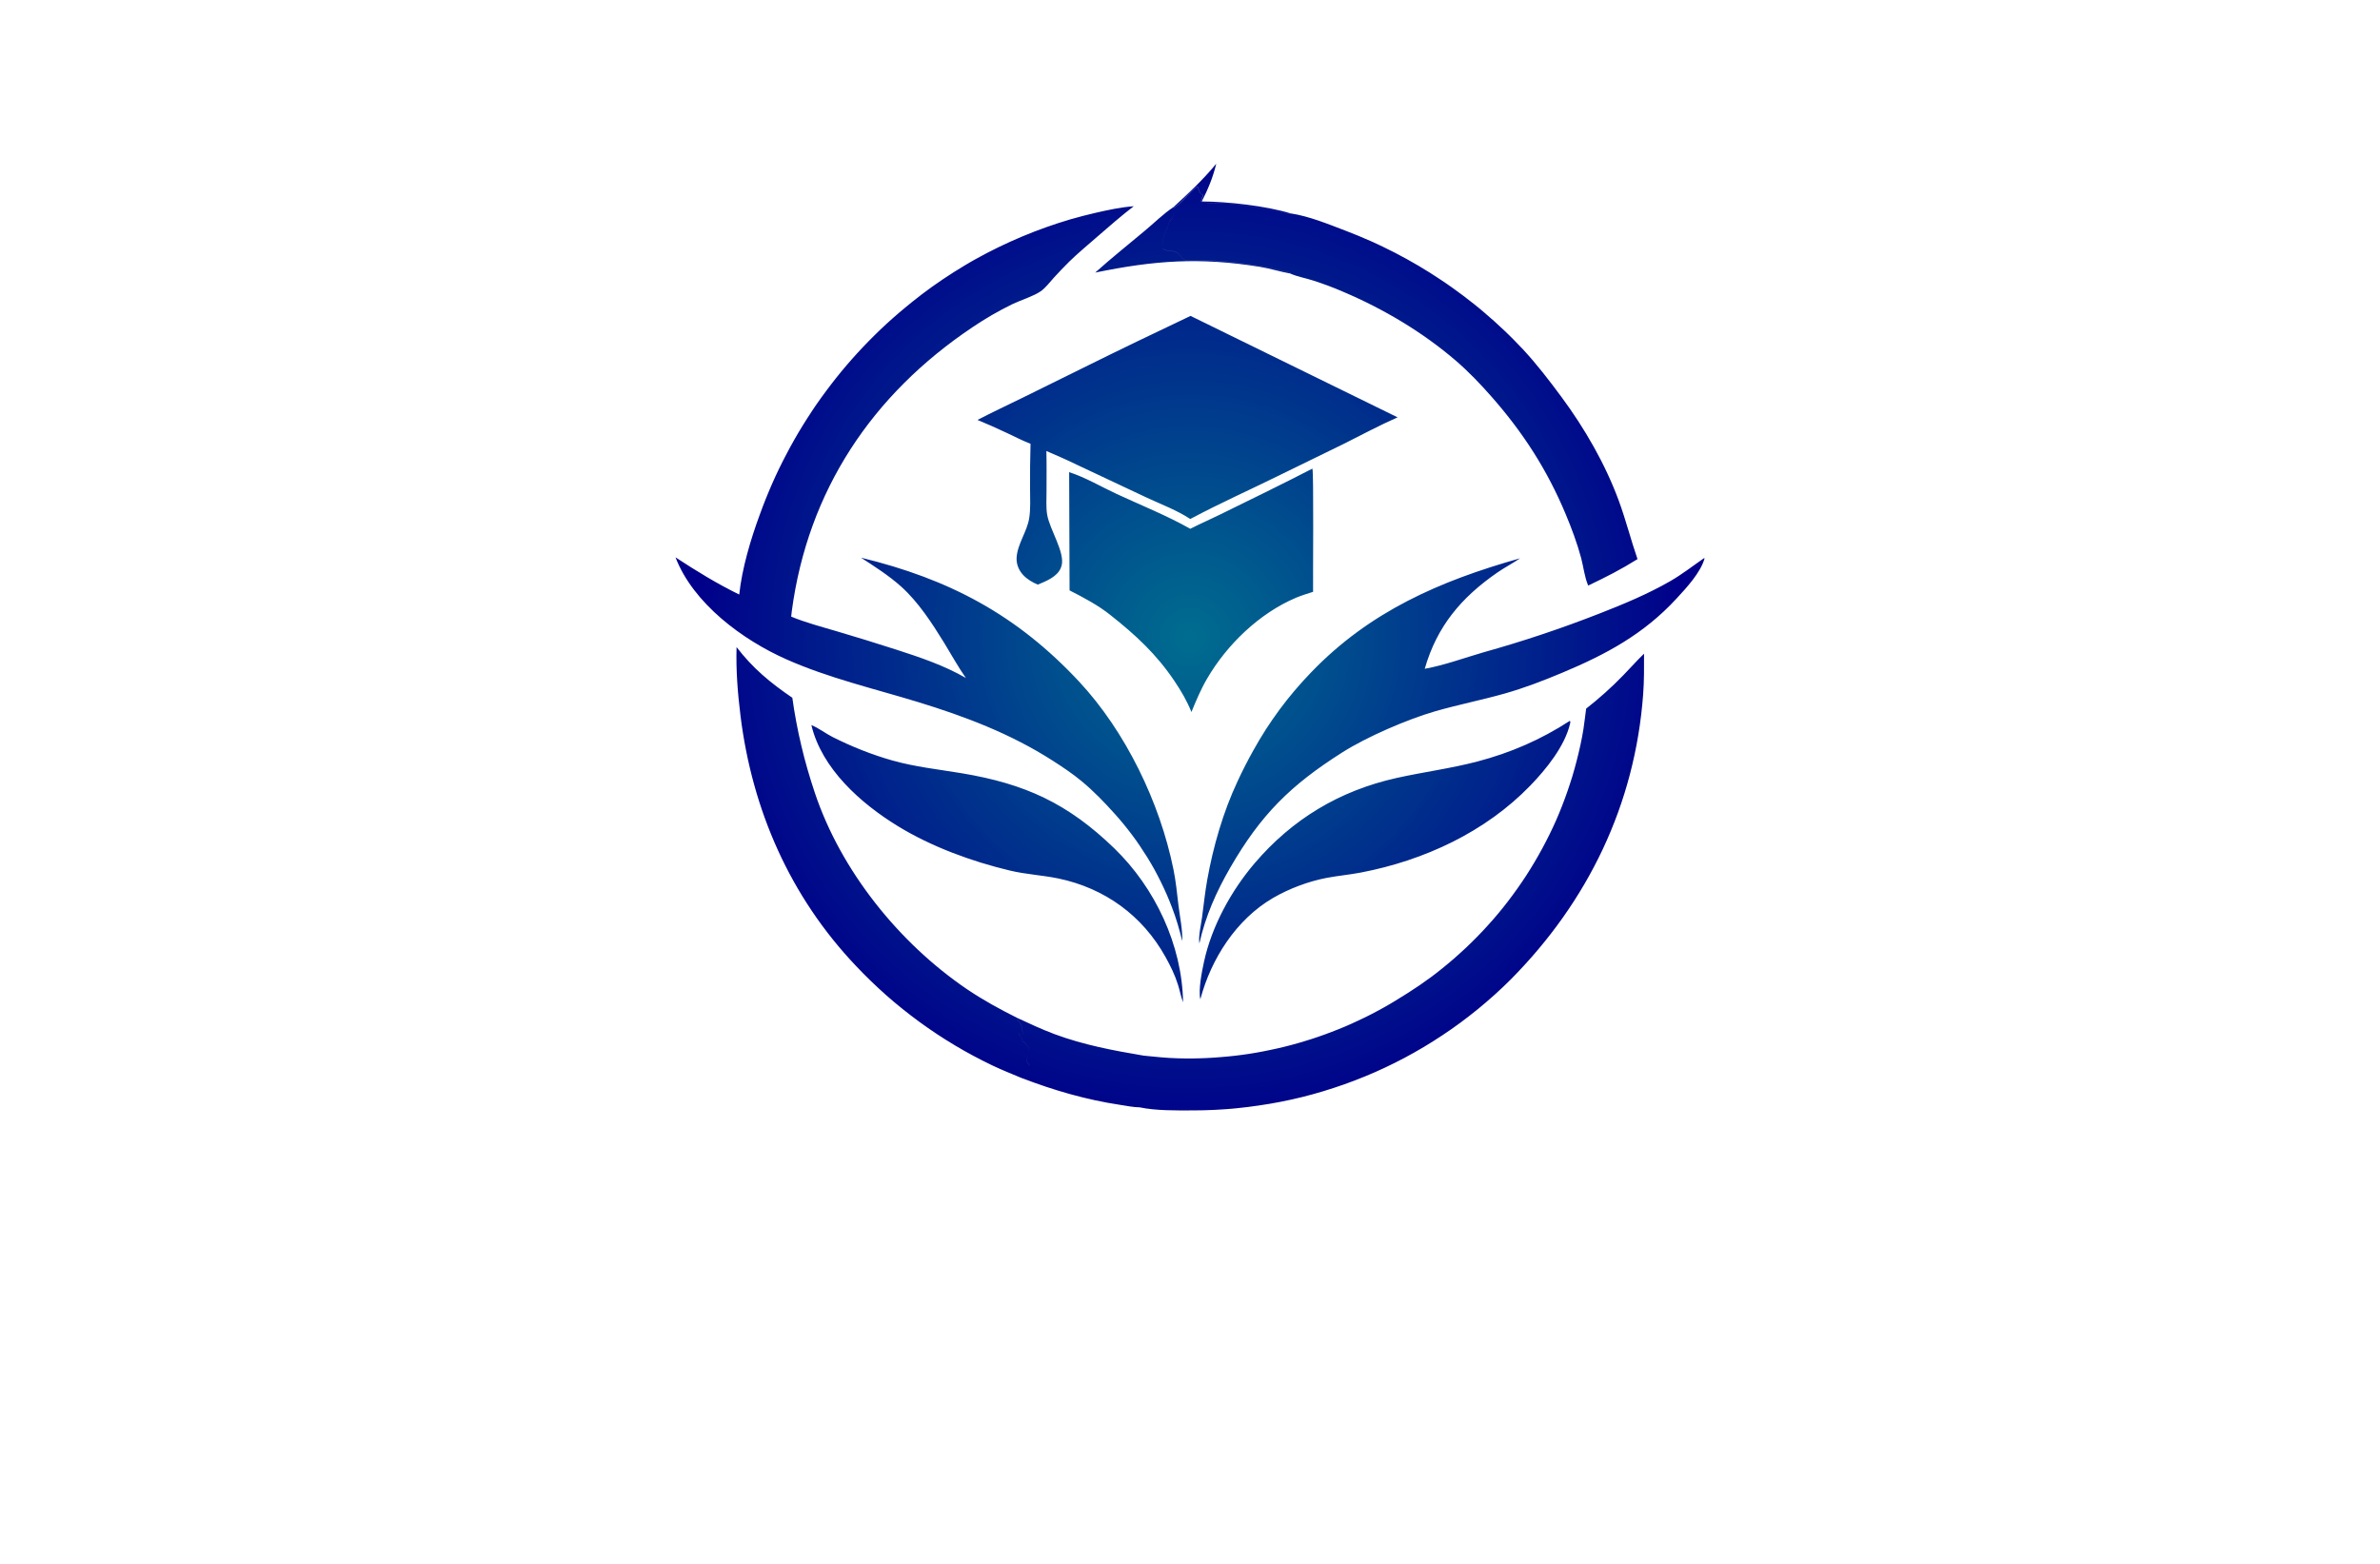 <?xml version="1.0" encoding="utf-8"?>
<!-- Generator: Adobe Illustrator 27.8.1, SVG Export Plug-In . SVG Version: 6.00 Build 0)  -->
<svg version="1.1" xmlns="http://www.w3.org/2000/svg" xmlns:xlink="http://www.w3.org/1999/xlink" x="0px" y="0px"
	 viewBox="0 0 350 230" style="enable-background:new 0 0 350 230;" xml:space="preserve">
<style type="text/css">
	.st0{fill:#FFF8D9;}
	.st1{fill:#FF7F00;}
	.st2{fill:#893700;}
	.st3{fill:#23234E;}
	.st4{fill:#FFFECA;}
	.st5{fill:#B8E8F2;}
	.st6{fill:#FEFEFE;}
	.st7{fill:#FDFFDC;}
	.st8{fill:#EFE8CB;}
	.st9{fill:#E6F4D3;}
	.st10{fill:#E1E1F9;}
	.st11{fill:#DCFFFA;}
	.st12{fill:#F2EDD7;}
	.st13{fill:#DCFBFF;}
	.st14{fill:#FFFDDC;}
	.st15{fill:#FFF9DE;}
	.st16{fill:#017F6A;}
	.st17{fill:#29ABE2;}
	.st18{fill:#F2C0AA;}
	.st19{fill:#1C75BC;}
	.st20{fill:#FFC200;}
	.st21{fill:#911717;}
	.st22{fill:#C1272D;}
	.st23{fill:#F7931E;}
	.st24{fill:#2D828E;}
	.st25{fill:#93BC20;}
	.st26{fill:#CC781D;}
	.st27{fill:#FF5500;}
	.st28{fill:#F79019;}
	.st29{fill:#C4C400;}
	.st30{fill:url(#SVGID_1_);}
	.st31{fill:url(#SVGID_00000060013454062782943050000002681426484156065979_);}
	.st32{fill:url(#SVGID_00000039128469760757246940000010962343911052809651_);}
	.st33{fill:#0092FF;}
	.st34{fill:#09578C;}
	.st35{fill:#3B9FE2;}
	.st36{fill:#BE1E2D;}
	.st37{fill:#231F20;}
	.st38{fill:#FF9D00;}
	.st39{fill:#F15A29;}
	.st40{fill:#0ABC9C;}
	.st41{fill:#F5A72B;}
	.st42{fill:#D86926;}
	.st43{fill:#212F50;}
	.st44{fill:#D0162D;}
	.st45{fill:url(#SVGID_00000018230924710106704650000008045906234065243281_);}
	.st46{fill:#E56031;}
	.st47{fill:#000F71;}
	.st48{fill:url(#SVGID_00000132788795887513933240000011759975712642371487_);}
	.st49{fill:#16246D;}
	.st50{fill:#1A85F8;}
	.st51{fill:url(#SVGID_00000020400441024984591590000005877683033646666426_);}
	.st52{opacity:0.5;fill:url(#SVGID_00000034797780698288146800000013827382248847660735_);}
	.st53{fill:url(#SVGID_00000106825607777492606290000008340858130900387253_);}
	.st54{opacity:0.5;fill:url(#SVGID_00000149344474372096165280000013738916995882161800_);}
	.st55{fill:#00A9E2;}
	.st56{fill:#666666;}
	.st57{fill:#072248;}
	.st58{fill:#1075B9;}
	.st59{fill:#F35525;}
	.st60{fill:#0E386A;}
	.st61{fill:#3C9B88;}
	.st62{fill:#125695;}
	.st63{fill:#F5C970;}
	.st64{fill:#80A843;}
	.st65{fill:#F8A32D;}
	.st66{fill:url(#SVGID_00000065787424537676768440000007383779140137078972_);}
	.st67{fill-rule:evenodd;clip-rule:evenodd;fill:#1A85F8;}
	.st68{fill:url(#Layer_x5F_1_00000080913188329582595990000002374649264881921723_);}
	.st69{fill:#043730;stroke:#FFFFFF;stroke-miterlimit:10;}
	.st70{fill:#FFFFFF;stroke:#E56031;stroke-linecap:round;stroke-linejoin:round;stroke-miterlimit:10;}
	.st71{fill:#FFFFFF;stroke:#E56031;stroke-miterlimit:10;}
	.st72{fill:#043730;stroke:#E56031;stroke-miterlimit:10;}
	.st73{fill:#043730;}
	.st74{fill:none;stroke:#E56031;stroke-linecap:round;stroke-linejoin:round;stroke-miterlimit:10;}
	.st75{fill:url(#SVGID_00000072280264328746193330000010963613875733426607_);}
	.st76{fill:#F9626D;}
	.st77{fill:#1B75BC;}
	.st78{fill:#FBB040;}
	.st79{fill:#358FA0;}
	.st80{fill:url(#SVGID_00000110450406500673545050000004085615407997914258_);}
	.st81{fill:url(#SVGID_00000077315812200715070000000015520251699827496887_);}
	.st82{fill:#00406B;}
	.st83{fill:#E5E6C6;}
	.st84{fill:#E5D7C7;}
	.st85{fill:#DCF7FF;}
	.st86{fill:#E2E5C7;}
	.st87{fill:#D3D3AE;}
	.st88{fill:#FFFFDE;}
	.st89{fill:#FFE5CC;}
	.st90{fill:#D4EEB8;}
	.st91{fill:url(#SVGID_00000135656926843361355350000013039752661018164887_);}
	.st92{fill:#FDFDFC;}
	.st93{fill:url(#SVGID_00000168821253956968890480000018306298932921320324_);}
	.st94{fill:#372E2D;}
	.st95{fill:#2390BA;}
	.st96{fill:url(#SVGID_00000135681507174185276400000015981958502635722899_);}
	.st97{fill:url(#SVGID_00000123413833786312609720000014499504893934631855_);}
	.st98{fill:#1C2849;}
	.st99{fill:#162C33;}
	.st100{fill:#172E34;}
	.st101{fill:#F7FBFC;}
	.st102{fill:#212655;}
	.st103{fill:url(#SVGID_00000088841660031275660840000010770361964975793287_);}
	.st104{fill:#465A9B;}
	.st105{fill:#F3A75E;}
	.st106{fill:url(#SVGID_00000161609384845352252330000015665852378315780797_);}
	.st107{fill:#E66546;}
	.st108{fill:url(#SVGID_00000170985504697230315780000004622605087278742166_);}
	.st109{fill:url(#SVGID_00000143609693252113502950000005633851909606605449_);}
	.st110{fill:#68488A;}
	.st111{fill:url(#SVGID_00000010991804976205507750000003833004950646860184_);}
	.st112{fill:#1C375E;}
	.st113{fill:#02A4F7;}
	.st114{fill:#062768;}
	.st115{fill:#0F6AAD;}
	.st116{fill:#2F92AA;}
	.st117{fill:#F99F0D;}
	.st118{fill:#EB473F;}
	.st119{fill:url(#SVGID_00000108306056856035982410000013108923649916751745_);}
	.st120{fill:#FDFDFD;}
	.st121{fill:#1A313F;}
	.st122{fill:url(#SVGID_00000163071054986863295790000000516911818648424083_);}
	.st123{fill:url(#SVGID_00000075123405795272020620000005935837227040845758_);}
	.st124{fill:#0E5490;}
	.st125{fill:#71B7CB;}
	.st126{fill:#543450;}
	.st127{fill:#F7872D;}
	.st128{fill:#0F2257;}
	.st129{fill:#F98F34;}
	.st130{fill:#1E5D95;}
	.st131{fill:url(#SVGID_00000162335768941285562550000009755714420256612250_);}
	.st132{fill:#1B3A6A;}
	.st133{fill:#F3682F;}
	.st134{fill:#DD3136;}
	.st135{fill:#2587C3;}
</style>
<g id="Logo1">
</g>
<g id="Logo2">
</g>
<g id="Logo3">
</g>
<g id="Logo4">
</g>
<g id="Logo5">
</g>
<g id="Logo6">
</g>
<g id="Logo7">
</g>
<g id="Logo8">
	<radialGradient id="SVGID_1_" cx="175" cy="93.699" r="72.701" gradientUnits="userSpaceOnUse">
		<stop  offset="0" style="stop-color:#006D8F"/>
		<stop  offset="1" style="stop-color:#00008A"/>
	</radialGradient>
	<path class="st30" d="M172.56,30.47c2.23-2.05,4.37-4.04,6.3-6.39c-0.48,2-1.2,3.73-2.13,5.55c3.84,0.02,9.48,0.65,13.12,1.77
		c-0.61,0.14-2.23-0.37-2.92-0.51c-2.22-0.44-4.47-0.74-6.71-1c-1.12-0.13-2.48,0.11-3.53-0.21c-0.09-0.37,0.26-0.68,0.22-1.08
		c-0.19,0-0.1,0.02-0.28-0.04c-0.15-0.25-0.33-0.52-0.39-0.8c-0.03-0.14-0.05-0.22-0.13-0.34c-1.19,0.78-2.06,2.22-3.3,3.03
		c-0.03,0.02-0.07,0.04-0.1,0.06c-0.17,0.24-0.2,0.35-0.16,0.65c0.05,0.42-0.07,0.71-0.24,1.09c-0.19,0.16-0.32,0.22-0.39,0.47
		c-0.34,1.27-1.18,2.4-0.95,3.8c0.18,0.25,0.57,0.31,0.87,0.35c0.71,0.11,1.19,0.03,1.67,0.65c0.27,0.34,0.44,0.66,0.9,0.75
		c0.73,0.15,1.89-0.06,2.7-0.02c3.83,0.2,7.67,0.58,11.39,1.54c0.41,0.11,0.94,0.15,1.3,0.36l-0.04,0.08
		c-1.51-0.27-2.98-0.74-4.5-0.99c-8.83-1.43-15.51-0.94-24.2,0.85c2.37-2.13,4.84-4.09,7.28-6.14
		C169.69,32.84,171.12,31.4,172.56,30.47z M149.54,149.89c0.75,0.7,0.81,1.27,0.86,2.27l-0.08,0.12c-0.2-0.08-0.34-0.18-0.51-0.3
		c0.03,0.15-0.01,0.09,0.09,0.18c0.31,0.31,0.37,0.56,0.46,0.97c0.42,0.33,0.93,0.65,0.97,1.23c0.04,0.63-0.66,1.47-0.15,2.03
		c0.16,0.17,0.2,0.18,0.24,0.42c-0.24,0.5-0.55,1.07-0.94,1.47c-0.09,0.1-0.14,0.16-0.19,0.28c4.7,1.81,9.48,3.19,14.47,3.94
		c0.93,0.14,1.93,0.35,2.86,0.36c0.33-0.04,0.66-0.02,0.99-0.05c-0.15-0.05-0.08-0.02-0.21-0.1c-0.01-0.3,0.13-0.42,0.29-0.67
		c-0.09-0.17-0.05-0.11-0.14-0.26c-0.23-0.38,0.72-0.97,0.8-1.35c0.14-0.6-0.27-1-0.32-1.56c-0.03-0.35,0.22-0.85,0.3-1.21
		l-0.26-0.17c-0.12-0.34,0.28-0.57,0.36-0.88c0.03-0.12-0.06-0.44-0.06-0.59l0.44-0.06l0.09-0.13l-0.11-0.19
		c-0.44-0.22-1.09-0.16-1.59-0.24l-0.05-0.15c-4.48-0.76-8.8-1.57-13.08-3.16c-1.87-0.7-3.68-1.55-5.49-2.39L149.54,149.89z
		 M217.25,112c-3.93,1.03-7.93,1.54-11.88,2.42c-8.39,1.87-15.34,6.05-20.91,12.59c-3.41,4.01-6.26,9.21-7.39,14.39
		c-0.32,1.47-0.86,4.15-0.55,5.56c1.58-5.94,5.28-11.74,10.68-14.89c2.39-1.39,5.24-2.46,7.95-2.97c1.66-0.31,3.35-0.46,5.01-0.78
		c9.27-1.78,18.28-5.95,24.89-12.79c2.33-2.41,5.06-5.78,5.84-9.09c0.03-0.11,0.03-0.22,0.04-0.33l-0.08-0.09
		C226.62,108.77,222.14,110.72,217.25,112z M132.02,121.49c4.94,3.03,10.86,5.2,16.48,6.54c2.37,0.57,4.78,0.68,7.15,1.17
		c6.82,1.43,12.35,5.44,15.74,11.53c0.72,1.29,1.4,2.67,1.84,4.09c0.27,0.85,0.43,1.75,0.75,2.59c-0.13-8.4-4.11-16.83-10.11-22.64
		c-6.85-6.63-13.11-9.49-22.45-11.05c-3.44-0.57-6.84-0.93-10.21-1.88c-2.98-0.84-6-2.05-8.76-3.44c-1.05-0.53-2.04-1.32-3.13-1.76
		C120.85,113.07,126.59,118.16,132.02,121.49z M108.9,105.29c1.72,13.85,7.3,26.58,16.97,36.76c0.71,0.76,1.45,1.5,2.19,2.22
		c0.75,0.72,1.51,1.43,2.29,2.12c0.78,0.69,1.58,1.36,2.39,2.01c0.81,0.65,1.64,1.28,2.48,1.9c0.84,0.61,1.7,1.21,2.56,1.78
		c0.87,0.57,1.75,1.13,2.64,1.66c0.89,0.53,1.8,1.05,2.72,1.54c0.92,0.49,1.85,0.96,2.78,1.41c1.43,0.68,2.91,1.27,4.37,1.88
		c0.06-0.12,0.1-0.18,0.19-0.28c0.38-0.4,0.7-0.98,0.94-1.47c-0.04-0.24-0.08-0.24-0.24-0.42c-0.52-0.56,0.19-1.4,0.15-2.03
		c-0.04-0.59-0.55-0.9-0.97-1.23c-0.09-0.41-0.15-0.67-0.46-0.97c-0.1-0.09-0.06-0.03-0.09-0.18c0.17,0.13,0.31,0.22,0.51,0.3
		l0.08-0.12c-0.06-0.99-0.11-1.57-0.86-2.27l0.04-0.2c-2.55-1.27-5.01-2.62-7.38-4.22c-9.98-6.78-18.52-17.39-22.37-28.88
		c-0.38-1.14-0.74-2.28-1.07-3.43c-0.33-1.15-0.64-2.31-0.91-3.48c-0.28-1.17-0.53-2.34-0.75-3.52c-0.22-1.18-0.42-2.36-0.58-3.55
		c-3.23-2.2-5.82-4.34-8.2-7.45C108.22,98.58,108.48,101.91,108.9,105.29z M113.03,89.41c1.09,0.44,2.25,0.8,3.32,1.29
		c0.03-0.27,0.06-0.54,0.09-0.82c2.36-17.71,11.8-31.85,26.55-41.74c1.89-1.28,3.86-2.42,5.91-3.42c1.18-0.56,3.15-1.18,4.14-1.88
		c0.74-0.52,1.33-1.33,1.94-2c0.73-0.81,1.49-1.59,2.26-2.36c1.3-1.27,2.71-2.43,4.08-3.63c1.78-1.54,3.54-3.09,5.41-4.52
		c-1.89,0.14-3.78,0.55-5.62,0.97c-0.62,0.14-1.23,0.29-1.84,0.45c-0.61,0.16-1.22,0.33-1.83,0.5c-0.61,0.18-1.21,0.36-1.81,0.56
		c-0.6,0.19-1.2,0.4-1.79,0.61c-0.6,0.21-1.19,0.43-1.78,0.66c-0.59,0.23-1.17,0.46-1.76,0.71c-0.58,0.24-1.16,0.5-1.74,0.76
		c-0.58,0.26-1.15,0.53-1.71,0.8c-0.57,0.28-1.13,0.56-1.69,0.85c-0.56,0.29-1.12,0.59-1.67,0.9c-0.55,0.31-1.1,0.62-1.64,0.95
		c-0.54,0.32-1.08,0.65-1.61,0.99c-0.53,0.34-1.06,0.68-1.59,1.04c-0.52,0.35-1.04,0.71-1.56,1.08c-0.51,0.37-1.02,0.74-1.52,1.12
		c-0.5,0.38-1,0.77-1.49,1.17c-0.32,0.25-0.63,0.51-0.94,0.77c-0.31,0.26-0.62,0.52-0.93,0.78c-0.31,0.26-0.61,0.53-0.92,0.8
		s-0.6,0.54-0.9,0.81c-0.3,0.27-0.59,0.55-0.89,0.83c-0.29,0.28-0.58,0.56-0.87,0.85c-0.29,0.28-0.57,0.57-0.86,0.86
		c-0.28,0.29-0.56,0.58-0.84,0.87c-0.28,0.29-0.55,0.59-0.83,0.89c-0.27,0.3-0.54,0.6-0.81,0.9c-0.27,0.3-0.53,0.61-0.8,0.92
		c-0.26,0.31-0.52,0.62-0.78,0.93c-0.26,0.31-0.51,0.63-0.76,0.94c-0.25,0.32-0.5,0.64-0.75,0.96c-0.25,0.32-0.49,0.64-0.73,0.97
		c-0.24,0.33-0.48,0.65-0.72,0.98c-0.24,0.33-0.47,0.66-0.7,0.99c-0.23,0.33-0.46,0.67-0.68,1.01s-0.45,0.68-0.66,1.02
		c-0.22,0.34-0.43,0.68-0.65,1.03c-0.21,0.34-0.42,0.69-0.63,1.04c-0.21,0.35-0.41,0.7-0.61,1.05c-0.2,0.35-0.4,0.71-0.59,1.06
		c-0.19,0.36-0.39,0.71-0.57,1.07c-0.19,0.36-0.37,0.72-0.56,1.08c-0.18,0.36-0.36,0.73-0.54,1.09c-0.18,0.36-0.35,0.73-0.52,1.1
		c-0.17,0.37-0.34,0.74-0.5,1.11c-0.16,0.37-0.32,0.74-0.48,1.12s-0.31,0.75-0.46,1.12c-0.15,0.38-0.3,0.75-0.44,1.13
		c-0.14,0.38-0.28,0.76-0.42,1.14c-1.34,3.62-2.63,7.95-3.03,11.79C110.14,88.15,111.56,88.82,113.03,89.41z M179.39,75.69
		c-1.44,0.71-2.92,1.35-4.35,2.08c-3.43-1.94-7.26-3.47-10.84-5.13c-2.28-1.06-4.58-2.43-6.97-3.2l0.06,17.39
		c2.09,1.07,4.21,2.18,6.05,3.66c3.69,2.92,6.73,5.73,9.38,9.68c0.97,1.44,1.85,2.93,2.49,4.55c0.68-1.66,1.38-3.34,2.29-4.89
		c2.92-5.02,7.7-9.64,13.09-11.92c0.82-0.35,1.67-0.59,2.51-0.87c-0.03-2,0.11-17.63-0.1-18.12
		C188.51,71.24,183.93,73.46,179.39,75.69z M172.55,31.17c0.05,0.42-0.07,0.71-0.24,1.09c-0.19,0.16-0.32,0.22-0.39,0.47
		c-0.34,1.27-1.18,2.4-0.95,3.8c0.18,0.25,0.57,0.31,0.87,0.35c0.71,0.11,1.19,0.03,1.67,0.65c0.27,0.34,0.44,0.66,0.9,0.75
		c0.73,0.15,1.89-0.06,2.7-0.02c3.83,0.2,7.67,0.58,11.39,1.54c0.41,0.11,0.94,0.15,1.3,0.36l-0.04,0.08c1,0.44,2.18,0.65,3.23,0.98
		c1.55,0.49,3.06,1.05,4.55,1.7c5.92,2.51,11.69,5.94,16.57,10.14c1.87,1.61,3.61,3.43,5.24,5.29c4.65,5.28,8.17,10.75,10.89,17.25
		c0.87,2.07,1.7,4.3,2.28,6.46c0.34,1.28,0.5,2.78,1.01,3.99c0.01,0.02,0.02,0.05,0.03,0.07c2.6-1.24,4.79-2.35,7.25-3.89
		c-0.98-2.84-1.71-5.75-2.75-8.58c-1.97-5.37-5.02-10.66-8.42-15.25c-1.78-2.41-3.63-4.82-5.67-7.02c-0.45-0.48-0.91-0.95-1.37-1.42
		c-0.46-0.47-0.94-0.93-1.41-1.38c-0.48-0.45-0.96-0.9-1.45-1.34c-0.49-0.44-0.99-0.87-1.49-1.3c-0.5-0.43-1.01-0.85-1.53-1.26
		c-0.51-0.41-1.04-0.82-1.56-1.21c-0.53-0.4-1.06-0.79-1.6-1.17c-0.54-0.38-1.08-0.76-1.63-1.12c-0.55-0.37-1.1-0.72-1.66-1.08
		c-0.56-0.35-1.12-0.69-1.69-1.03c-0.57-0.33-1.14-0.66-1.72-0.98c-0.58-0.32-1.16-0.63-1.74-0.93c-0.59-0.3-1.18-0.6-1.77-0.88
		c-0.59-0.29-1.19-0.56-1.79-0.83c-0.6-0.27-1.21-0.53-1.82-0.78c-0.61-0.25-1.22-0.49-1.84-0.73c-2.54-0.97-5.37-2.14-8.07-2.55
		c-0.61,0.14-2.23-0.37-2.92-0.51c-2.22-0.44-4.47-0.74-6.71-1c-1.12-0.13-2.48,0.11-3.53-0.21c-0.09-0.37,0.26-0.68,0.22-1.08
		c-0.19,0-0.1,0.02-0.28-0.04c-0.15-0.25-0.33-0.52-0.39-0.8c-0.03-0.14-0.05-0.22-0.13-0.34c-1.19,0.78-2.06,2.22-3.3,3.03
		c-0.03,0.02-0.07,0.04-0.1,0.06C172.54,30.76,172.51,30.87,172.55,31.17z M245.59,85.49c-3.3,1.89-6.78,3.34-10.31,4.72
		c-5.61,2.2-11.32,4.11-17.13,5.73c-2.83,0.82-5.74,1.9-8.63,2.42c1.79-6.23,5.35-10.46,10.61-14.11c1.1-0.77,2.3-1.38,3.41-2.14
		c-11.8,3.33-22.13,7.82-30.75,16.8c-0.83,0.86-1.63,1.74-2.4,2.65c-0.77,0.91-1.51,1.84-2.22,2.8c-0.71,0.96-1.38,1.94-2.03,2.94
		c-0.64,1-1.25,2.03-1.83,3.07c-0.82,1.48-1.62,3.01-2.32,4.55c-2.11,4.48-3.58,9.59-4.45,14.45c-0.33,1.84-0.52,3.7-0.77,5.55
		c-0.14,1.04-0.56,2.82-0.39,3.83c0.9-4.03,2.48-7.58,4.54-11.15c4.52-7.82,8.89-12.13,16.47-16.94c3.6-2.29,9.56-4.86,13.63-6.04
		c3.39-0.98,6.86-1.66,10.26-2.62c2.92-0.83,5.67-1.89,8.46-3.06c6.47-2.71,11.97-5.67,16.78-10.88c1.48-1.6,3.54-3.81,4.15-5.92
		l-0.06-0.06C248.94,83.23,247.34,84.49,245.59,85.49z M115.65,96.97c6.22,2.76,12.83,4.29,19.32,6.27
		c6.99,2.14,13.68,4.68,19.85,8.64c1.48,0.95,2.92,1.91,4.28,3.04c1.71,1.42,3.28,3.04,4.76,4.69c0.46,0.5,0.9,1.02,1.33,1.54
		c0.43,0.52,0.85,1.06,1.26,1.6c0.41,0.54,0.8,1.1,1.18,1.66c0.38,0.56,0.75,1.13,1.11,1.71c0.36,0.58,0.7,1.17,1.03,1.76
		c0.33,0.6,0.64,1.2,0.94,1.81c0.3,0.61,0.59,1.23,0.86,1.85c0.27,0.62,0.53,1.25,0.77,1.89c0.63,1.62,1.11,3.29,1.52,4.98
		c0.06-1.73-0.36-3.58-0.56-5.29c-0.21-1.78-0.38-3.53-0.74-5.29c-2-9.83-7.04-20.27-13.9-27.62c-9.13-9.78-19.07-15.05-32.04-18.19
		c2.01,1.3,4.08,2.62,5.87,4.22c2.56,2.29,4.59,5.43,6.38,8.34c1.05,1.71,2.02,3.49,3.17,5.13c-3.22-1.86-6.72-3.03-10.24-4.17
		c-2.93-0.94-5.87-1.85-8.82-2.72c-2.07-0.61-4.65-1.3-6.62-2.13c-1.07-0.48-2.23-0.85-3.32-1.29c-1.47-0.59-2.89-1.26-4.31-1.95
		c-3.29-1.61-6.32-3.47-9.39-5.48C101.94,88.75,109.21,94.12,115.65,96.97z M232.86,107.22c-0.25,1.58-0.61,3.17-1.01,4.72
		c-0.1,0.37-0.2,0.74-0.3,1.12s-0.21,0.74-0.32,1.11c-0.11,0.37-0.23,0.74-0.35,1.1c-0.12,0.37-0.24,0.73-0.37,1.1
		c-0.13,0.36-0.26,0.73-0.39,1.09c-0.13,0.36-0.27,0.72-0.41,1.08c-0.14,0.36-0.29,0.72-0.43,1.07c-0.15,0.36-0.3,0.71-0.45,1.06
		c-0.16,0.35-0.31,0.7-0.48,1.05c-0.16,0.35-0.33,0.7-0.5,1.04c-0.17,0.35-0.34,0.69-0.52,1.03c-0.18,0.34-0.36,0.68-0.54,1.02
		c-0.18,0.34-0.37,0.68-0.56,1.01c-0.19,0.34-0.38,0.67-0.58,1c-0.2,0.33-0.4,0.66-0.6,0.99c-0.2,0.33-0.41,0.65-0.62,0.98
		c-0.21,0.32-0.42,0.64-0.64,0.96c-0.22,0.32-0.43,0.64-0.66,0.95c-0.22,0.31-0.45,0.63-0.68,0.94c-0.23,0.31-0.46,0.62-0.69,0.92
		c-0.23,0.31-0.47,0.61-0.71,0.91c-0.24,0.3-0.48,0.6-0.73,0.89c-0.25,0.3-0.5,0.59-0.75,0.88c-0.25,0.29-0.51,0.58-0.77,0.86
		c-0.26,0.29-0.52,0.57-0.78,0.85c-0.26,0.28-0.53,0.56-0.8,0.83c-0.27,0.28-0.54,0.55-0.82,0.82c-0.28,0.27-0.55,0.54-0.83,0.8
		c-0.28,0.26-0.56,0.53-0.85,0.78c-0.29,0.26-0.57,0.51-0.86,0.77c-0.29,0.25-0.58,0.5-0.88,0.75c-0.3,0.25-0.59,0.49-0.89,0.73
		c-2.16,1.76-4.46,3.28-6.84,4.72c-0.3,0.18-0.6,0.36-0.9,0.54c-0.3,0.18-0.61,0.35-0.91,0.52c-0.31,0.17-0.61,0.34-0.92,0.5
		c-0.31,0.16-0.62,0.33-0.93,0.49c-0.31,0.16-0.62,0.32-0.94,0.47c-0.31,0.15-0.63,0.31-0.95,0.45c-0.32,0.15-0.63,0.29-0.95,0.44
		c-0.32,0.14-0.64,0.28-0.96,0.42c-0.32,0.14-0.64,0.27-0.97,0.4c-0.32,0.13-0.65,0.26-0.98,0.38s-0.65,0.25-0.98,0.37
		c-0.33,0.12-0.66,0.24-0.99,0.35c-0.33,0.11-0.66,0.22-0.99,0.33c-0.33,0.11-0.67,0.21-1,0.31c-0.33,0.1-0.67,0.2-1.01,0.3
		c-0.34,0.1-0.67,0.19-1.01,0.28c-0.34,0.09-0.68,0.18-1.02,0.26c-0.34,0.08-0.68,0.16-1.02,0.24c-0.34,0.08-0.68,0.15-1.02,0.22
		c-0.34,0.07-0.68,0.14-1.03,0.21c-0.34,0.07-0.69,0.13-1.03,0.19c-0.34,0.06-0.69,0.12-1.03,0.17c-0.35,0.05-0.69,0.1-1.04,0.15
		c-0.35,0.05-0.69,0.09-1.04,0.13c-0.35,0.04-0.69,0.08-1.04,0.11c-0.35,0.03-0.7,0.07-1.04,0.09c-0.35,0.03-0.7,0.05-1.05,0.08
		c-0.35,0.02-0.7,0.04-1.05,0.06c-0.35,0.02-0.7,0.03-1.05,0.04c-0.35,0.01-0.7,0.02-1.05,0.02c-0.35,0-0.7,0-1.05,0
		c-0.35,0-0.7-0.01-1.05-0.02c-1.71-0.04-3.42-0.23-5.12-0.4l0.05,0.15c0.5,0.08,1.14,0.01,1.59,0.24l0.11,0.19l-0.09,0.13
		l-0.44,0.06c0,0.15,0.09,0.47,0.06,0.59c-0.07,0.31-0.48,0.53-0.36,0.88l0.26,0.17c-0.08,0.36-0.33,0.86-0.3,1.21
		c0.04,0.55,0.46,0.96,0.32,1.56c-0.09,0.39-1.04,0.97-0.8,1.35c0.09,0.15,0.06,0.09,0.14,0.26c-0.16,0.25-0.3,0.37-0.29,0.67
		c0.13,0.08,0.06,0.05,0.21,0.1c-0.33,0.03-0.66,0.01-0.99,0.05c2.37,0.5,5.39,0.46,7.82,0.45c0.54,0,1.08,0,1.62-0.02
		c0.54-0.01,1.08-0.03,1.62-0.06c0.54-0.03,1.08-0.06,1.62-0.1c0.54-0.04,1.08-0.08,1.61-0.14c0.54-0.05,1.07-0.11,1.61-0.18
		c0.54-0.07,1.07-0.14,1.61-0.22c0.53-0.08,1.07-0.16,1.6-0.25c0.53-0.09,1.06-0.19,1.59-0.29c0.53-0.1,1.06-0.22,1.59-0.33
		c0.53-0.12,1.05-0.24,1.58-0.37c0.52-0.13,1.05-0.27,1.57-0.41c0.52-0.14,1.04-0.29,1.56-0.45c0.52-0.16,1.03-0.32,1.55-0.49
		c0.51-0.17,1.02-0.34,1.53-0.52c0.51-0.18,1.02-0.37,1.52-0.56c0.5-0.19,1.01-0.39,1.51-0.6c0.5-0.21,1-0.42,1.49-0.63
		c0.49-0.22,0.99-0.44,1.47-0.67c0.49-0.23,0.97-0.47,1.46-0.71c0.48-0.24,0.96-0.49,1.44-0.74c0.48-0.25,0.95-0.51,1.42-0.78
		c0.47-0.26,0.94-0.54,1.4-0.81c0.46-0.28,0.92-0.56,1.38-0.85c0.46-0.29,0.91-0.58,1.36-0.88c0.45-0.3,0.9-0.6,1.34-0.91
		c0.44-0.31,0.88-0.62,1.32-0.95c0.43-0.32,0.87-0.65,1.29-0.98c0.43-0.33,0.85-0.67,1.27-1.01c0.42-0.34,0.83-0.69,1.24-1.04
		c0.41-0.35,0.82-0.71,1.22-1.07c0.4-0.36,0.8-0.73,1.19-1.1c0.39-0.37,0.78-0.75,1.16-1.13c11.38-11.48,18.28-25.74,19.48-41.93
		c0.15-1.99,0.14-3.99,0.13-5.99c-1.05,1.01-2.01,2.11-3.03,3.15c-1.71,1.77-3.54,3.41-5.48,4.93
		C233.11,105.23,233.02,106.23,232.86,107.22z M159.39,54.05l-9.06,4.47c-2.2,1.08-4.41,2.11-6.58,3.24
		c1.47,0.61,2.92,1.25,4.35,1.93c1.14,0.54,2.27,1.12,3.45,1.58c-0.06,2.2-0.09,4.41-0.07,6.61c0,1.43,0.1,2.93-0.13,4.35
		c-0.32,1.98-1.74,3.8-1.85,5.8c-0.05,0.95,0.33,1.86,0.98,2.55c0.58,0.62,1.36,1.08,2.14,1.4c1.22-0.51,2.84-1.14,3.38-2.45
		c0.05-0.13,0.09-0.26,0.13-0.39c0.47-1.95-1.75-5.24-2.13-7.42c-0.19-1.09-0.1-2.28-0.1-3.39c0-2,0.03-4-0.02-6
		c1.5,0.65,3,1.29,4.46,2.01l10.37,4.88c2.09,0.97,4.41,1.84,6.33,3.11c4.42-2.36,9.04-4.41,13.54-6.64l9.09-4.44
		c2.61-1.31,5.18-2.69,7.86-3.87l-30.45-14.92C169.82,48.95,164.59,51.47,159.39,54.05z"/>
</g>
<g id="Logo9">
</g>
<g id="Logo10">
</g>
<g id="Logo11">
</g>
<g id="Logo12">
</g>
<g id="Layer_13">
</g>
<g id="Layer_14">
</g>
<g id="Layer_15">
</g>
</svg>
